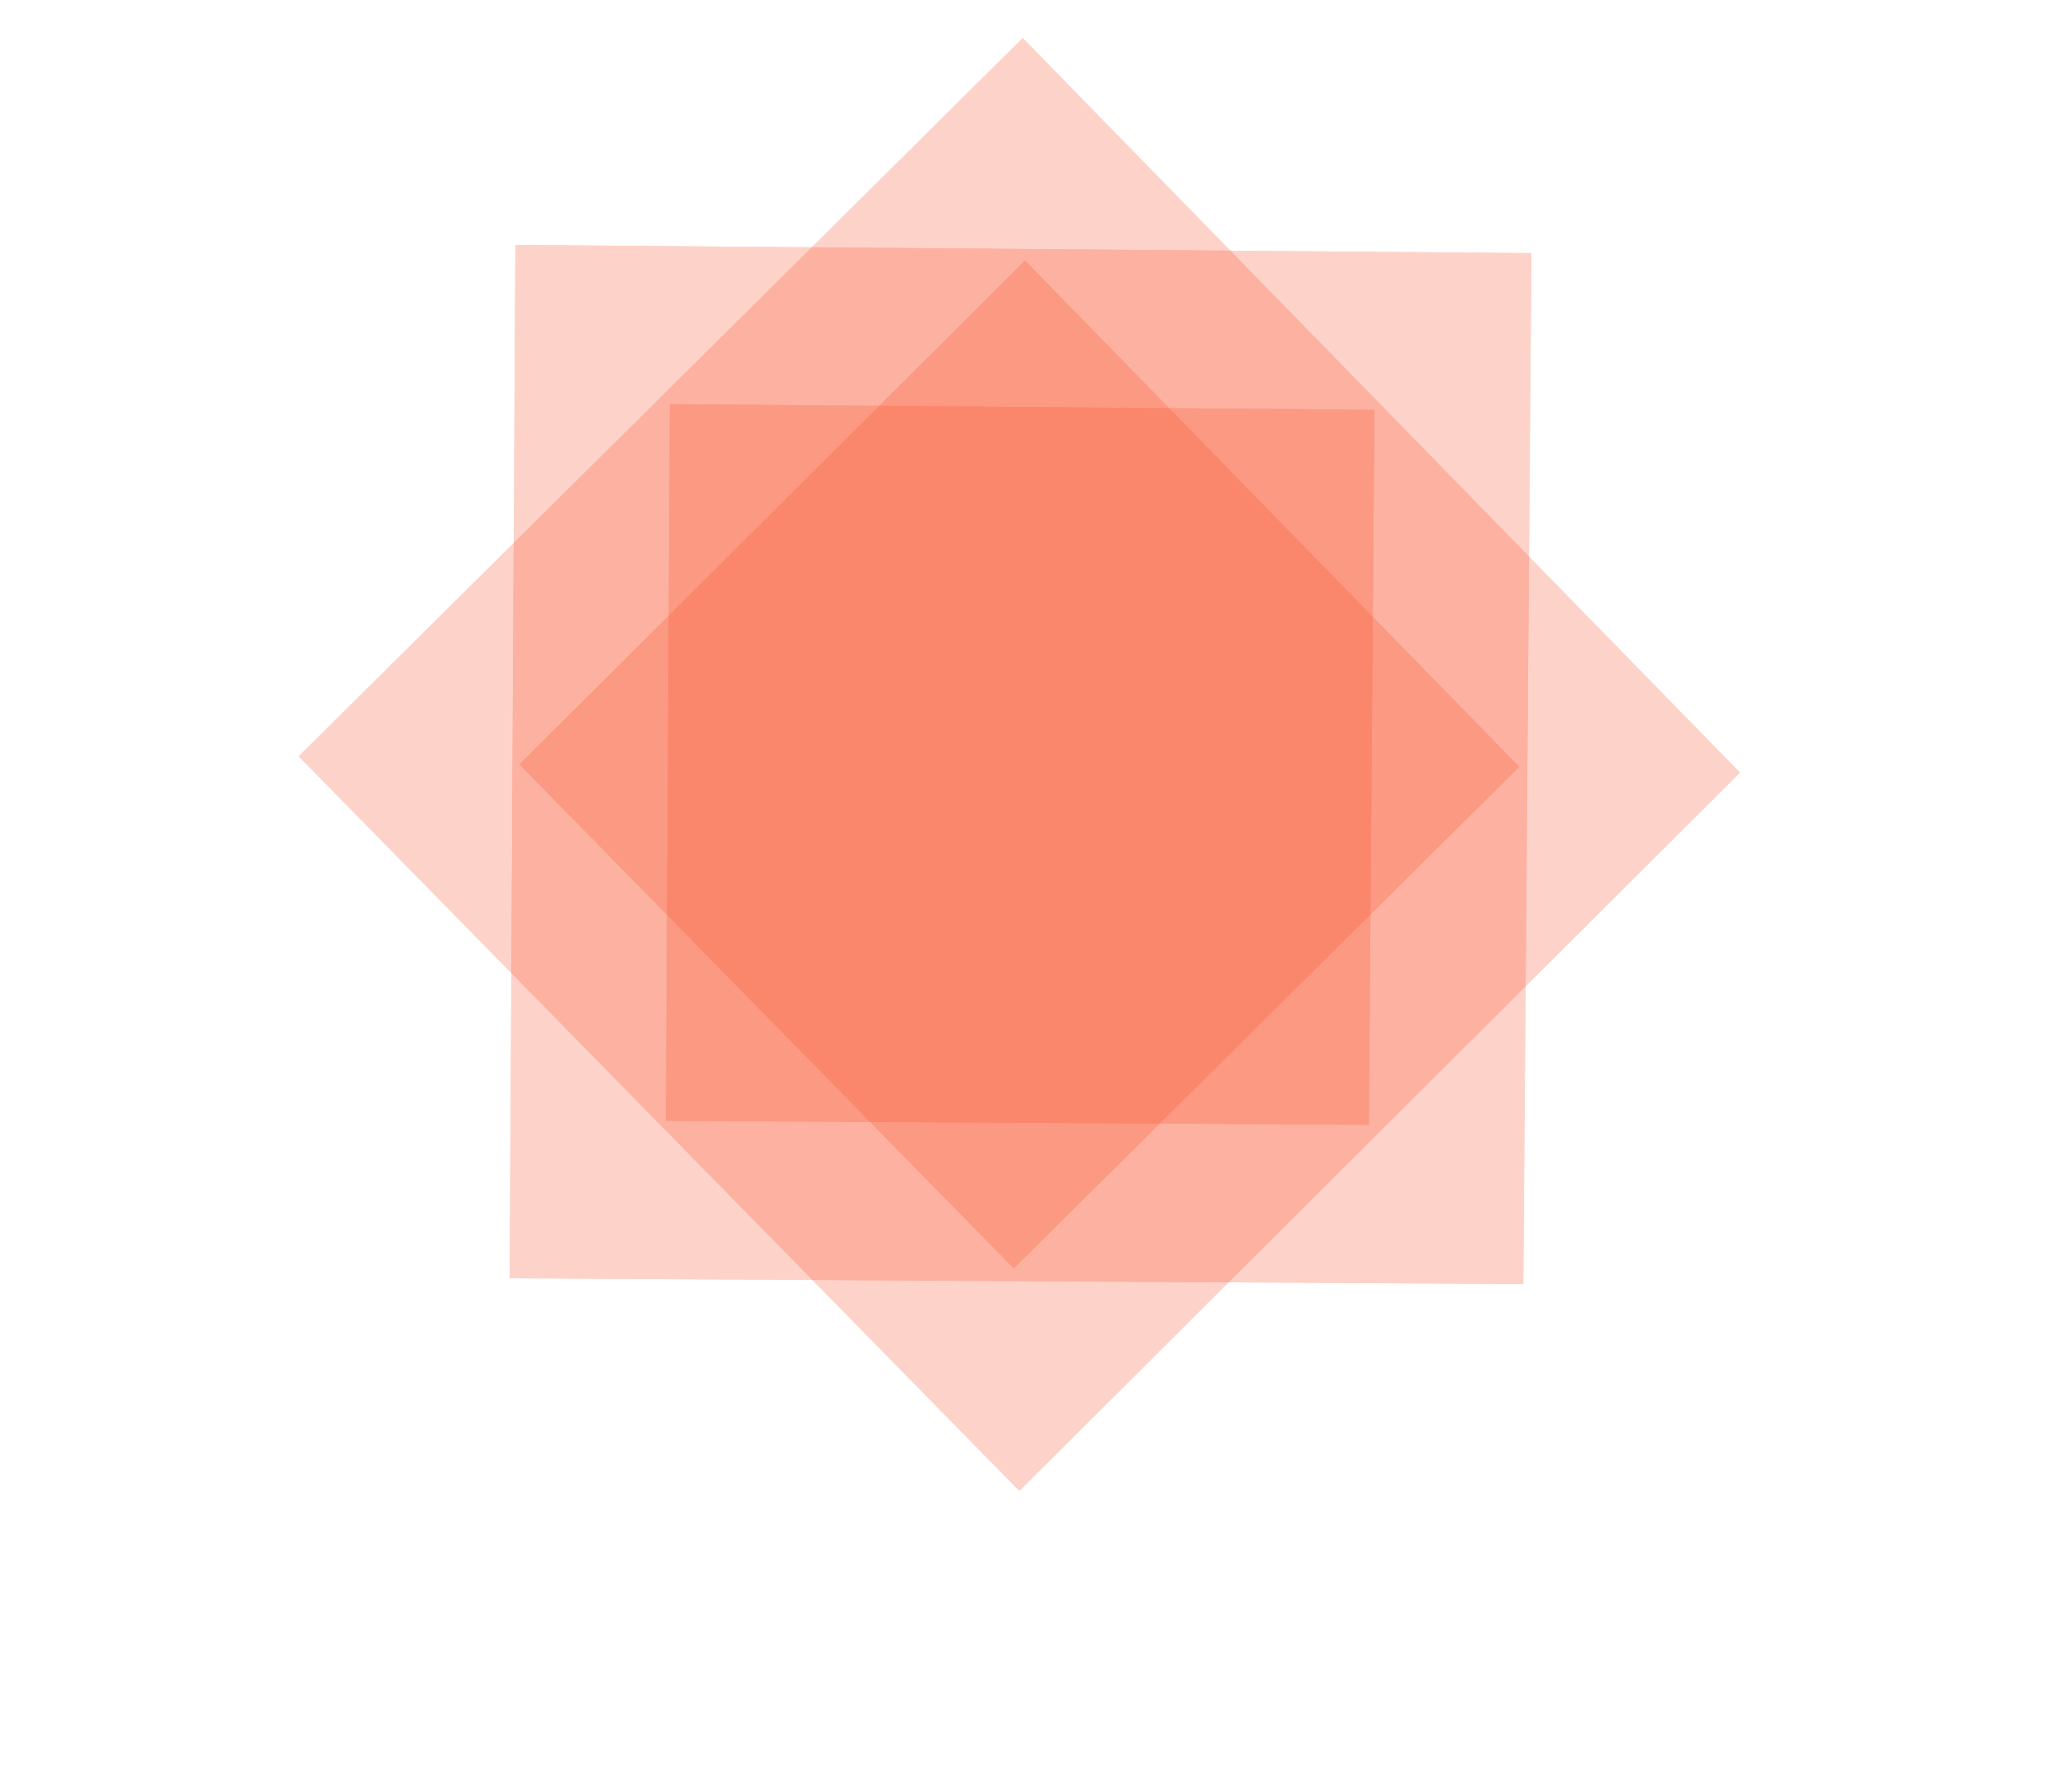 <svg width="125" height="109" viewBox="0 0 125 109" fill="none" xmlns="http://www.w3.org/2000/svg">
<g clip-path="url(#clip0)">
<path opacity="0.25" d="M62.209 2.306L18.161 46.003L62.004 90.694L105.847 46.996L62.209 2.306Z" fill="#F94F28"/>
<g opacity="0.25">
<path d="M93.15 15.396L31.35 14.899L31.002 77.75L92.658 78.101L93.15 15.396Z" fill="#F94F28"/>
<path d="M93.15 15.396L31.35 14.899L31.002 77.75L92.658 78.101L93.15 15.396Z" fill="#F94F28"/>
</g>
<g opacity="0.25">
<path d="M83.602 24.931L40.748 24.587L40.506 68.17L83.26 68.413L83.602 24.931Z" fill="#F94F28"/>
<path d="M83.602 24.931L40.748 24.587L40.506 68.17L83.26 68.413L83.602 24.931Z" fill="#F94F28"/>
</g>
<g opacity="0.25">
<path d="M92.406 46.643L62.346 15.854L31.602 46.5L61.663 77.145L92.406 46.643Z" fill="#F94F28"/>
<path d="M92.406 46.643L62.346 15.854L31.602 46.5L61.663 77.145L92.406 46.643Z" fill="#F94F28"/>
</g>
</g>
<defs>
<clipPath id="clip0">
<rect width="124.008" height="125" fill="white" transform="translate(0 -16)"/>
</clipPath>
</defs>
</svg>
